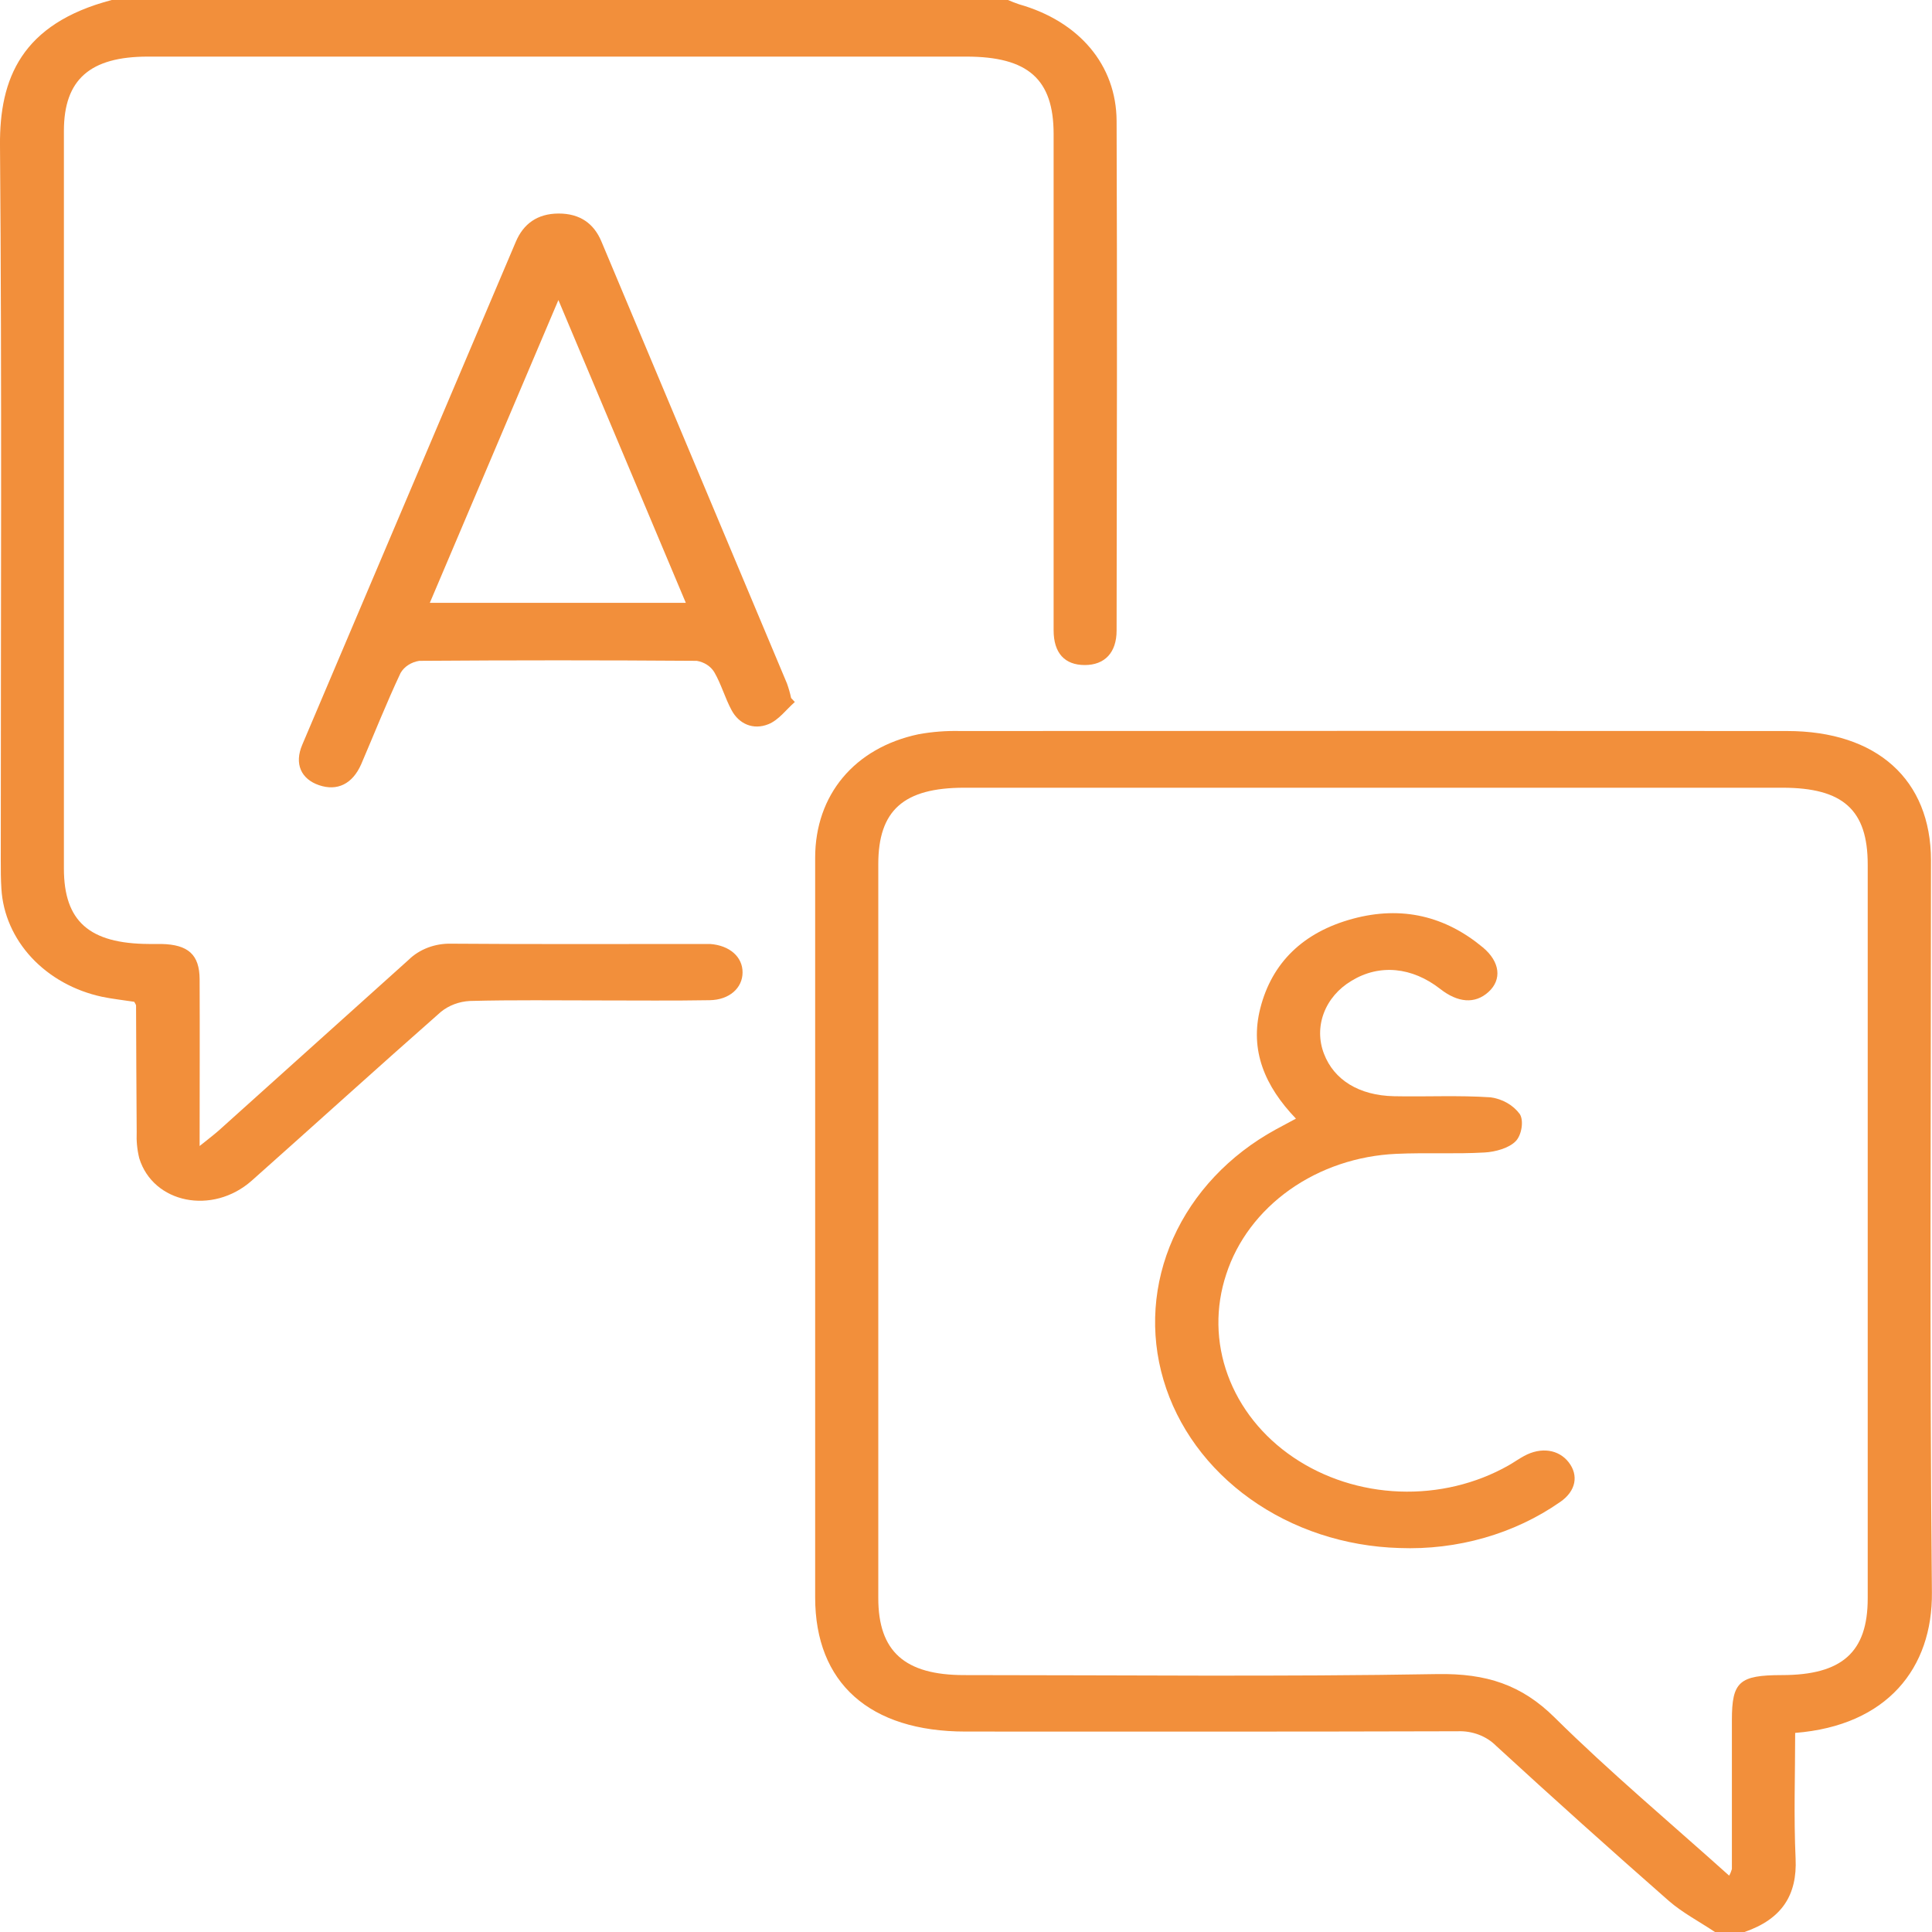 <svg
                        width="34"
                        height="34"
                        viewBox="0 0 40 40"
                        fill="none"
                        xmlns="http://www.w3.org/2000/svg"
                    >
                        <g clipPath="url(#clip0_30_1055)">
                            <path
                                d="M35.506 40C35.185 39.785 34.832 39.601 34.548 39.353C33.345 38.297 32.154 37.228 30.976 36.146C30.877 36.046 30.754 35.967 30.617 35.915C30.48 35.863 30.331 35.838 30.182 35.844C26.785 35.854 23.388 35.851 19.99 35.85C18.005 35.85 16.877 34.845 16.877 33.073C16.877 27.97 16.877 22.866 16.877 17.76C16.877 16.458 17.692 15.482 19.016 15.202C19.3 15.15 19.59 15.128 19.88 15.135C25.587 15.131 31.293 15.131 36.998 15.135C38.86 15.135 39.977 16.142 39.979 17.812C39.979 22.865 39.948 27.917 39.998 32.968C40.014 34.535 39.073 35.727 37.167 35.878C37.167 36.742 37.136 37.611 37.176 38.482C37.21 39.229 36.898 39.732 36.115 40.001L35.506 40ZM35.8 38.833C35.825 38.79 35.844 38.744 35.857 38.697C35.857 37.668 35.857 36.64 35.857 35.611C35.857 34.819 36.009 34.682 36.891 34.681C38.137 34.681 38.669 34.207 38.669 33.094V17.898C38.669 16.769 38.158 16.309 36.905 16.309H19.965C18.709 16.309 18.184 16.776 18.184 17.892V33.087C18.184 34.191 18.731 34.681 19.963 34.681C23.23 34.681 26.499 34.717 29.765 34.66C30.776 34.644 31.503 34.882 32.187 35.559C33.325 36.685 34.567 37.726 35.8 38.833Z"
                                fill="#F28F3B"
                            />
                            <path
                                d="M20.869 0C20.945 0.034 21.023 0.064 21.102 0.09C22.337 0.441 23.113 1.34 23.118 2.507C23.131 6.023 23.124 9.539 23.118 13.054C23.118 13.515 22.869 13.77 22.457 13.769C22.045 13.768 21.814 13.523 21.814 13.049C21.814 9.625 21.814 6.201 21.814 2.776C21.814 1.64 21.286 1.172 20.007 1.172H3.061C1.862 1.172 1.324 1.648 1.323 2.708C1.323 7.8 1.323 12.891 1.323 17.981C1.323 19.074 1.848 19.537 3.082 19.544C3.169 19.544 3.256 19.544 3.342 19.544C3.895 19.556 4.13 19.764 4.133 20.273C4.138 21.392 4.133 22.51 4.133 23.727C4.303 23.59 4.415 23.505 4.519 23.415C5.834 22.234 7.147 21.053 8.459 19.873C8.57 19.763 8.707 19.677 8.86 19.619C9.013 19.561 9.178 19.534 9.343 19.538C11.056 19.551 12.77 19.544 14.483 19.544C14.556 19.544 14.629 19.544 14.701 19.544C15.106 19.573 15.376 19.811 15.374 20.134C15.373 20.457 15.099 20.702 14.693 20.708C13.937 20.721 13.179 20.713 12.428 20.713C11.527 20.713 10.627 20.7 9.727 20.724C9.505 20.736 9.294 20.815 9.129 20.949C7.815 22.105 6.517 23.284 5.21 24.446C4.396 25.163 3.171 24.913 2.883 23.98C2.839 23.802 2.822 23.62 2.83 23.439C2.822 22.567 2.822 21.695 2.817 20.822C2.817 20.799 2.797 20.776 2.779 20.741C2.56 20.707 2.332 20.683 2.111 20.637C1.541 20.514 1.031 20.231 0.655 19.828C0.28 19.425 0.06 18.925 0.029 18.401C0.016 18.206 0.016 18.01 0.016 17.812C0.016 12.88 0.04 7.945 -0 3.01C-0.012 1.631 0.442 0.49 2.314 0H20.869Z"
                                fill="#F28F3B"
                            />
                            <path
                                d="M16.456 14.534C16.276 14.692 16.124 14.907 15.908 14.994C15.594 15.12 15.3 14.988 15.148 14.706C15.009 14.45 14.934 14.166 14.787 13.914C14.75 13.854 14.698 13.802 14.636 13.762C14.573 13.722 14.502 13.695 14.426 13.682C12.512 13.668 10.597 13.668 8.68 13.682C8.598 13.695 8.521 13.724 8.453 13.768C8.386 13.811 8.331 13.868 8.293 13.934C7.999 14.559 7.748 15.194 7.478 15.823C7.297 16.233 6.982 16.384 6.607 16.257C6.233 16.13 6.089 15.814 6.258 15.419C7.732 11.947 9.207 8.474 10.681 5.002C10.836 4.638 11.122 4.422 11.565 4.421C12.009 4.42 12.296 4.629 12.451 4.998C13.732 8.051 15.013 11.102 16.294 14.152C16.329 14.251 16.358 14.351 16.379 14.452L16.456 14.534ZM14.199 12.481L11.561 6.212L8.899 12.481H14.199Z"
                                fill="#F28F3B"
                            />
                            <path
                                d="M26.831 23.16C26.186 22.488 25.871 21.745 26.093 20.875C26.333 19.932 26.98 19.301 28.004 19.023C29.028 18.745 29.927 18.971 30.701 19.615C31.06 19.914 31.098 20.283 30.817 20.538C30.537 20.792 30.183 20.761 29.817 20.474C29.235 20.02 28.56 19.953 27.981 20.307C27.712 20.467 27.511 20.702 27.408 20.976C27.305 21.249 27.306 21.545 27.412 21.818C27.618 22.356 28.133 22.68 28.859 22.696C29.526 22.71 30.198 22.674 30.861 22.719C30.983 22.736 31.1 22.775 31.204 22.835C31.308 22.894 31.397 22.973 31.465 23.065C31.553 23.2 31.504 23.503 31.381 23.627C31.244 23.769 30.961 23.849 30.736 23.861C30.128 23.896 29.516 23.861 28.908 23.889C28.105 23.925 27.334 24.185 26.703 24.632C26.072 25.079 25.612 25.691 25.388 26.382C25.161 27.066 25.172 27.795 25.421 28.472C25.669 29.149 26.142 29.743 26.778 30.173C27.413 30.603 28.179 30.85 28.975 30.88C29.771 30.91 30.558 30.722 31.231 30.341C31.342 30.278 31.444 30.204 31.556 30.144C31.905 29.954 32.27 30.007 32.478 30.275C32.686 30.543 32.633 30.87 32.3 31.098C31.352 31.759 30.171 32.097 28.97 32.05C27.846 32.017 26.765 31.661 25.886 31.034C25.006 30.407 24.376 29.543 24.089 28.571C23.801 27.598 23.872 26.569 24.29 25.635C24.708 24.701 25.451 23.912 26.409 23.387C26.542 23.317 26.676 23.245 26.831 23.16Z"
                                fill="#F28F3B"
                            />
                        </g>
                        <defs>
                            <clipPath id="clip0_30_1055">
                                <rect width="40" height="40" fill="white" />
                            </clipPath>
                        </defs>
                    </svg>
